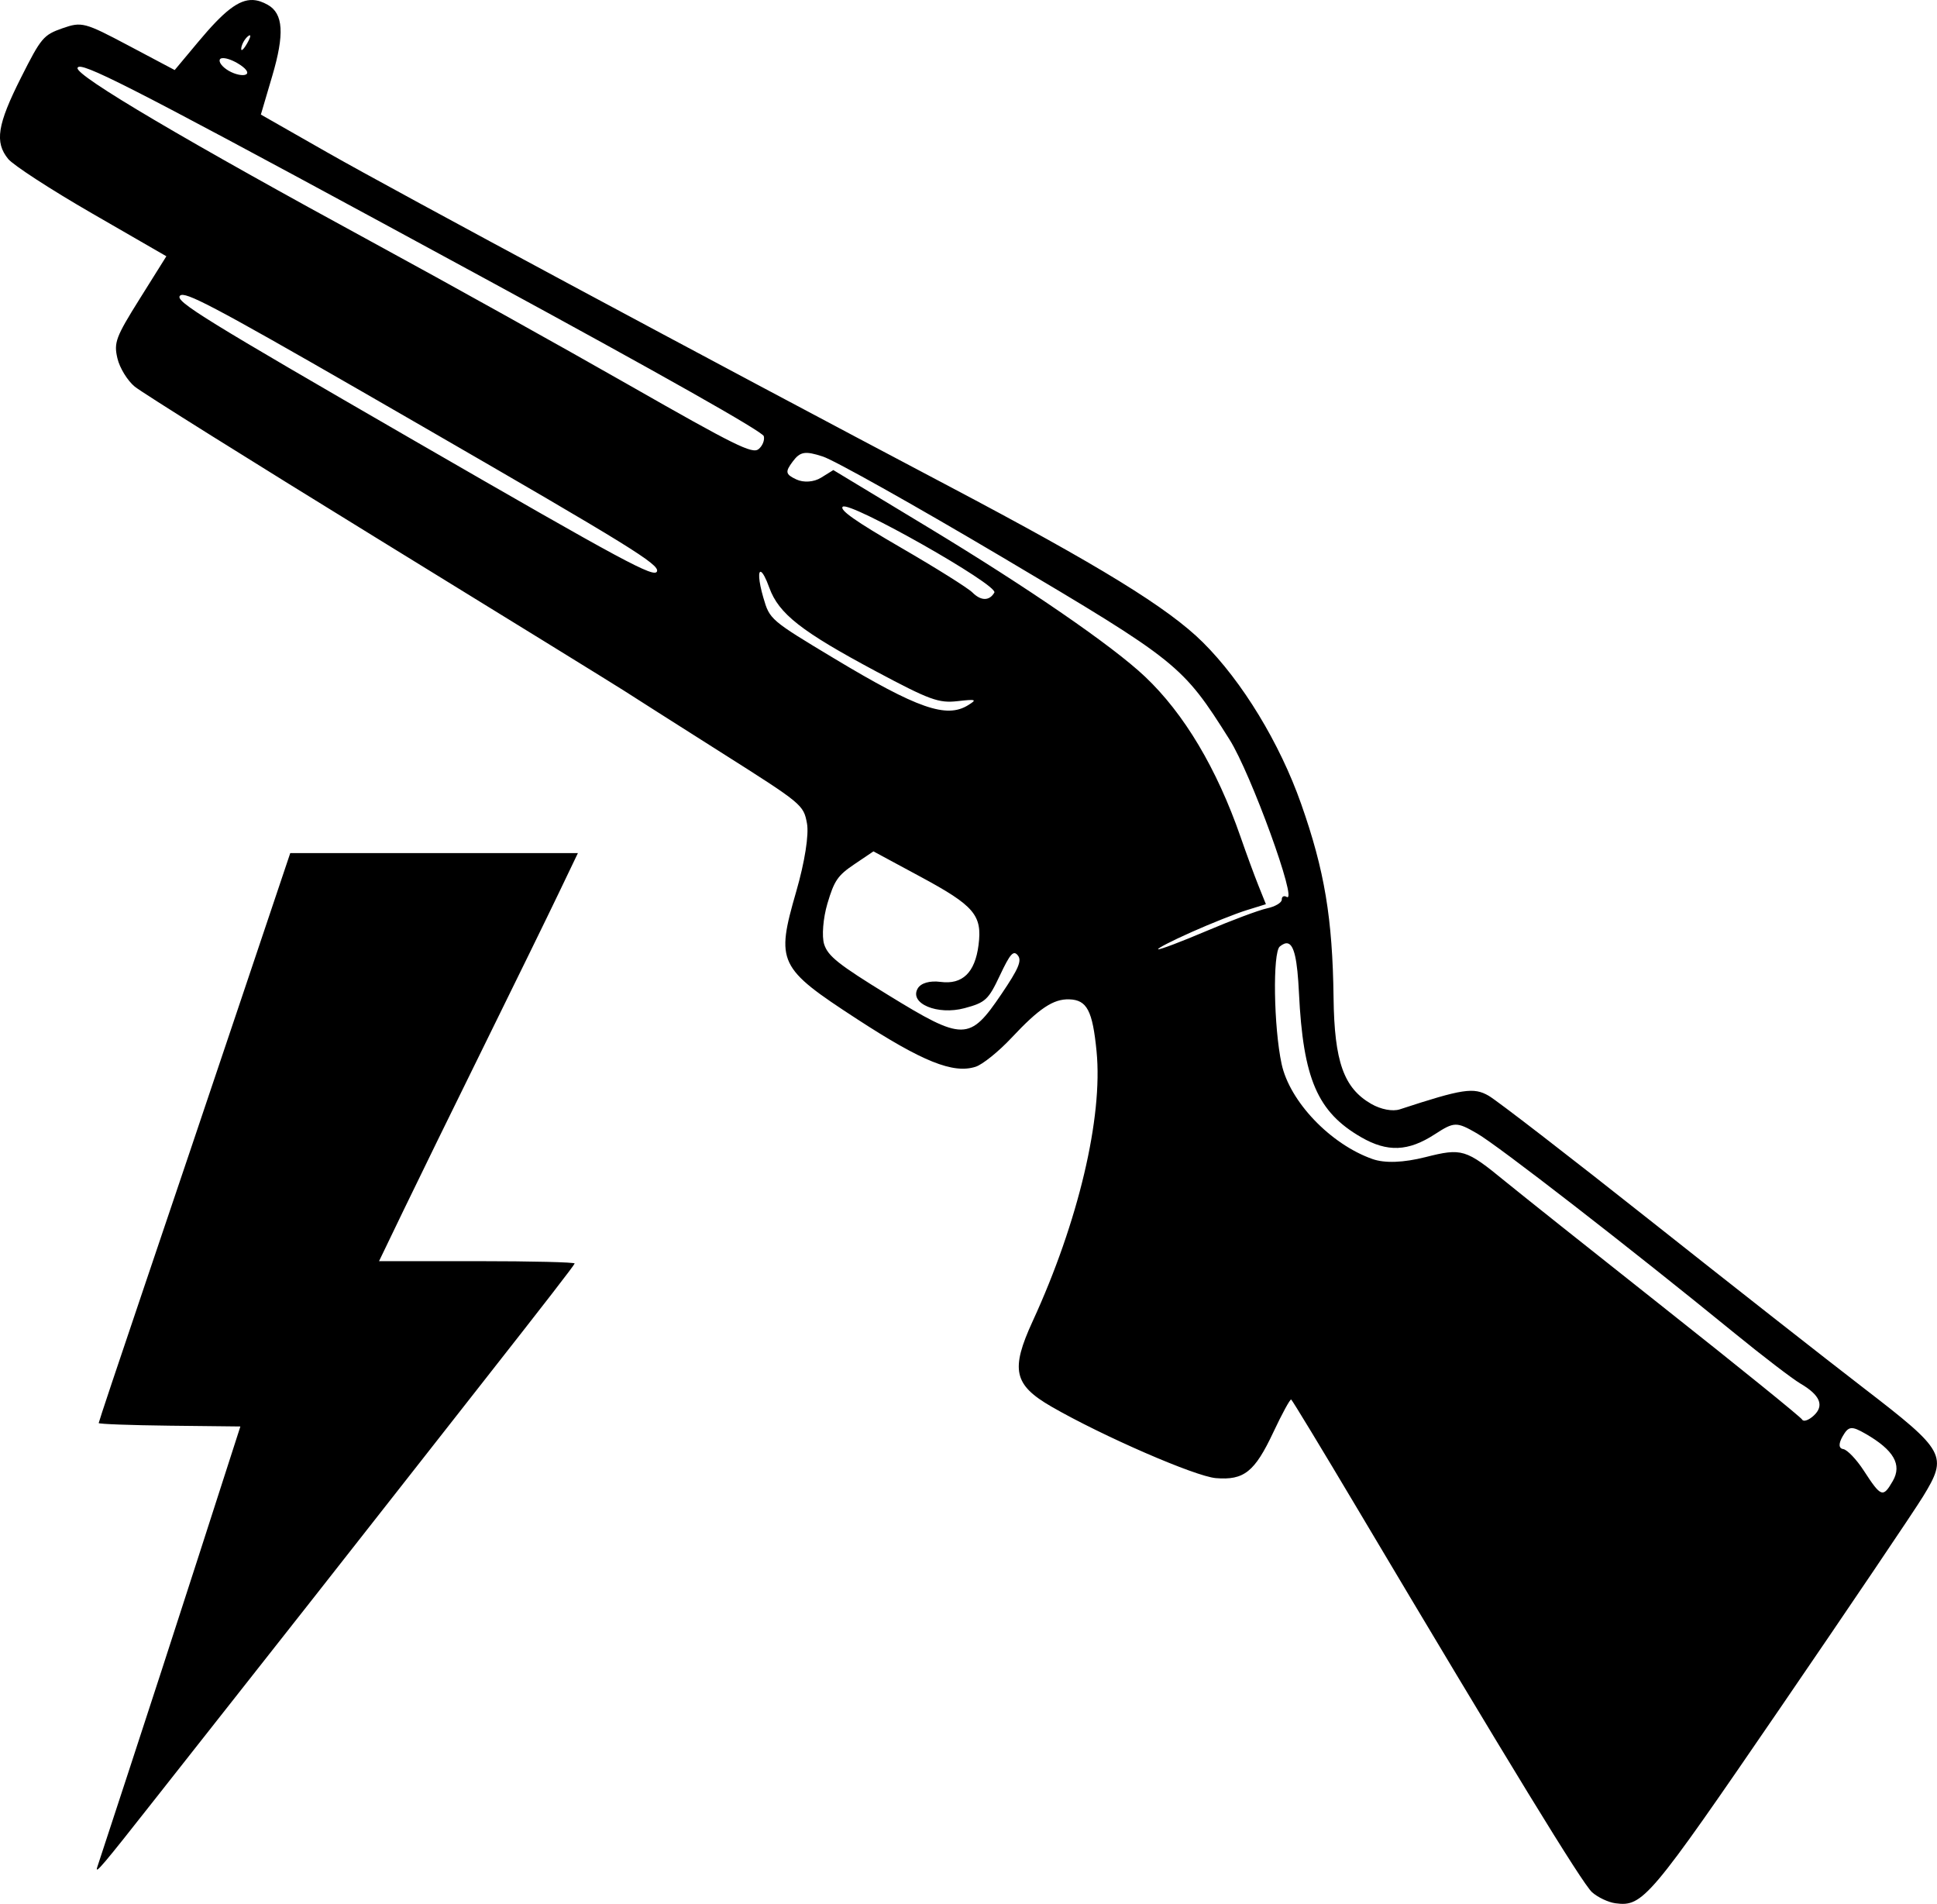 <?xml version="1.0" encoding="UTF-8" standalone="no"?>
<svg
   width="93.508mm"
   height="91.896mm"
   viewBox="0 0 93.508 91.896"
   version="1.1"
   xml:space="preserve"
   xmlns="http://www.w3.org/2000/svg"
   xmlns:svg="http://www.w3.org/2000/svg"><path
     style="fill:#000000;stroke-width:0.543"
     d="m 12.217,0.001 c -0.701,-0.034 -1.423,0.554 -2.65,2.023 l -1.134,1.357 -2.223,-1.178 c -2.128,-1.128 -2.264,-1.164 -3.195,-0.838 -0.918,0.322 -1.03,0.455 -1.999,2.378 -1.146,2.274 -1.28,3.121 -0.622,3.928 0.246,0.302 2.065,1.483 4.042,2.624 l 3.595,2.074 -1.28,2.044 c -1.165,1.861 -1.262,2.12 -1.082,2.885 0.109,0.462 0.486,1.077 0.838,1.365 0.353,0.289 5.664,3.613 11.802,7.387 6.139,3.774 11.461,7.057 11.828,7.295 0.366,0.238 2.462,1.571 4.657,2.961 3.949,2.501 3.993,2.537 4.162,3.434 0.102,0.542 -0.107,1.867 -0.519,3.292 -0.99,3.427 -0.871,3.677 2.932,6.153 3.157,2.055 4.644,2.653 5.728,2.304 0.335,-0.108 1.113,-0.734 1.73,-1.393 1.338,-1.428 2.023,-1.886 2.791,-1.861 0.855,0.028 1.125,0.541 1.318,2.51 0.313,3.191 -0.882,8.238 -3.084,13.025 -1.078,2.343 -0.916,3.073 0.914,4.128 2.469,1.423 6.934,3.364 7.928,3.446 1.358,0.111 1.875,-0.3 2.773,-2.209 0.424,-0.901 0.813,-1.615 0.864,-1.585 0.051,0.029 1.473,2.374 3.161,5.211 7.396,12.434 10.894,18.151 11.363,18.57 0.277,0.248 0.784,0.487 1.126,0.533 1.328,0.177 1.63,-0.18 7.977,-9.452 3.339,-4.878 6.431,-9.457 6.872,-10.176 1.212,-1.976 1.091,-2.198 -2.85,-5.23 -1.802,-1.386 -6.448,-5.033 -10.324,-8.104 -3.876,-3.071 -7.382,-5.777 -7.792,-6.014 -0.724,-0.418 -1.257,-0.337 -4.288,0.656 -0.347,0.114 -0.918,0.005 -1.383,-0.264 -1.325,-0.765 -1.777,-2.038 -1.816,-5.118 -0.049,-3.844 -0.434,-6.151 -1.565,-9.361 -1.034,-2.936 -2.847,-5.915 -4.744,-7.798 -1.679,-1.666 -4.97,-3.689 -12.29,-7.552 C 34.118,17.301 19.086,9.23 15.811,7.364 l -3.218,-1.834 0.549,-1.861 c 0.598,-2.025 0.537,-3.009 -0.212,-3.434 -0.247,-0.14 -0.478,-0.221 -0.712,-0.233 z m -0.155,1.702 c 0.05,0.009 0.004,0.157 -0.133,0.393 -0.182,0.315 -0.309,0.414 -0.281,0.22 0.027,-0.194 0.176,-0.452 0.331,-0.573 h 5.16e-4 c 0.039,-0.03 0.066,-0.043 0.083,-0.04 z m -1.339,1.106 c 0.154,-0.021 0.437,0.066 0.727,0.233 0.409,0.236 0.587,0.466 0.427,0.552 -0.151,0.081 -0.526,0.002 -0.834,-0.176 -0.308,-0.178 -0.5,-0.426 -0.427,-0.552 0.018,-0.032 0.055,-0.051 0.106,-0.057 z m -6.809,0.417 c 0.784,0.113 4.628,2.147 19.509,10.227 8.525,4.629 13.39,7.378 13.449,7.599 0.051,0.191 -0.062,0.472 -0.252,0.626 -0.3,0.243 -1.121,-0.163 -6.27,-3.101 -3.259,-1.859 -8.75,-4.917 -12.203,-6.794 C 8.995,6.807 3.664,3.662 3.742,3.283 v -5.17e-4 c 0.01,-0.05 0.06,-0.073 0.172,-0.057 z m 4.93,11.009 c 0.576,0.054 2.809,1.298 11.555,6.348 9.996,5.771 11.434,6.659 11.318,6.993 -0.116,0.335 -1.542,-0.432 -11.715,-6.306 C 9.83,15.396 8.452,14.545 8.685,14.277 c 0.029,-0.033 0.077,-0.05 0.16,-0.042 z m 29.964,7.635 c 0.212,-0.035 0.487,0.025 0.917,0.166 0.565,0.185 4.46,2.37 8.654,4.855 8.499,5.036 8.707,5.202 10.979,8.809 1.029,1.633 3.31,7.911 2.76,7.593 -0.137,-0.079 -0.245,-0.022 -0.24,0.126 0.004,0.148 -0.316,0.339 -0.712,0.424 -0.396,0.085 -1.716,0.579 -2.934,1.097 -1.218,0.518 -2.263,0.913 -2.323,0.878 -0.06,-0.035 0.664,-0.407 1.608,-0.828 0.944,-0.421 2.139,-0.896 2.656,-1.056 l 0.938,-0.291 -0.362,-0.903 c -0.199,-0.497 -0.587,-1.552 -0.861,-2.344 -1.145,-3.3 -2.729,-5.957 -4.614,-7.738 -1.58,-1.493 -5.624,-4.274 -10.502,-7.223 l -4.543,-2.746 -0.593,0.368 c -0.345,0.214 -0.844,0.249 -1.195,0.083 -0.524,-0.247 -0.547,-0.361 -0.173,-0.862 0.18,-0.242 0.33,-0.373 0.542,-0.408 z m 1.876,2.588 c 0.326,-0.289 7.525,3.786 7.318,4.143 -0.238,0.412 -0.645,0.411 -1.059,-0.004 -0.216,-0.216 -1.766,-1.188 -3.445,-2.16 v -5.2e-4 c -2.193,-1.27 -2.986,-1.827 -2.814,-1.979 z m -3.942,3.148 c 0.086,0.045 0.225,0.288 0.397,0.763 0.455,1.257 1.548,2.112 5.157,4.039 2.578,1.376 3.019,1.537 3.921,1.435 0.911,-0.103 0.965,-0.083 0.518,0.194 -1.046,0.65 -2.44,0.164 -6.455,-2.249 -3.093,-1.86 -3.122,-1.885 -3.426,-2.929 h -5.2e-4 c -0.249,-0.857 -0.254,-1.328 -0.111,-1.253 z m 5.423,13.487 2.271,1.224 c 2.604,1.403 2.988,1.856 2.802,3.301 -0.171,1.327 -0.776,1.914 -1.832,1.775 -0.522,-0.069 -0.952,0.055 -1.104,0.318 -0.419,0.725 0.952,1.301 2.261,0.95 1.01,-0.271 1.15,-0.4 1.707,-1.581 0.496,-1.052 0.654,-1.228 0.865,-0.967 0.204,0.252 0.038,0.644 -0.789,1.865 -1.544,2.28 -1.833,2.283 -5.482,0.041 -2.383,-1.463 -2.894,-1.869 -3.078,-2.442 -0.122,-0.378 -0.051,-1.262 0.157,-1.964 0.329,-1.111 0.498,-1.357 1.3,-1.898 z m -28.153,0.083 -2.452,7.296 c -1.348,4.013 -3.429,10.183 -4.624,13.711 -1.195,3.528 -2.172,6.454 -2.172,6.503 0,0.048 1.539,0.105 3.42,0.127 l 3.42,0.038 -1.992,6.182 c -1.096,3.4 -2.63,8.123 -3.411,10.495 -0.78,2.372 -1.459,4.442 -1.509,4.6 v 5.2e-4 c -0.117,0.37 0.255,-0.069 2.802,-3.307 1.12,-1.423 2.904,-3.688 3.966,-5.032 1.771,-2.241 5.25,-6.666 8.196,-10.423 0.651,-0.83 2.208,-2.814 3.46,-4.409 3.284,-4.181 4.57,-5.842 4.625,-5.972 0.026,-0.063 -2.087,-0.114 -4.697,-0.114 h -4.746 l 1.195,-2.48 c 0.657,-1.364 2.407,-4.938 3.888,-7.943 1.481,-3.005 3.103,-6.32 3.604,-7.368 l 0.913,-1.905 h -6.943 z m 48.145,4.357 c 0.318,0.063 0.472,0.788 0.55,2.395 0.202,4.145 0.891,5.743 3.001,6.961 1.269,0.732 2.272,0.693 3.556,-0.141 0.94,-0.61 1.05,-0.612 2.044,-0.038 1.019,0.588 7.35,5.498 12.424,9.635 1.371,1.118 2.802,2.213 3.179,2.433 0.96,0.561 1.17,1.071 0.641,1.554 -0.241,0.22 -0.49,0.304 -0.553,0.187 -0.063,-0.118 -3.031,-2.52 -6.595,-5.339 v -5.2e-4 c -3.564,-2.819 -7.048,-5.591 -7.742,-6.159 -1.904,-1.561 -2.084,-1.616 -3.851,-1.169 -1.061,0.268 -1.961,0.301 -2.553,0.092 -2.028,-0.713 -3.998,-2.774 -4.389,-4.591 -0.382,-1.773 -0.437,-5.385 -0.086,-5.669 0.146,-0.118 0.271,-0.171 0.377,-0.15 z m 27.206,23.4 c 0.157,-0.016 0.365,0.08 0.707,0.277 1.354,0.782 1.758,1.487 1.304,2.273 -0.473,0.82 -0.565,0.787 -1.4,-0.5 -0.351,-0.541 -0.798,-1.01 -0.992,-1.04 -0.225,-0.036 -0.234,-0.261 -0.026,-0.622 0.142,-0.246 0.249,-0.372 0.407,-0.388 z" /></svg>
